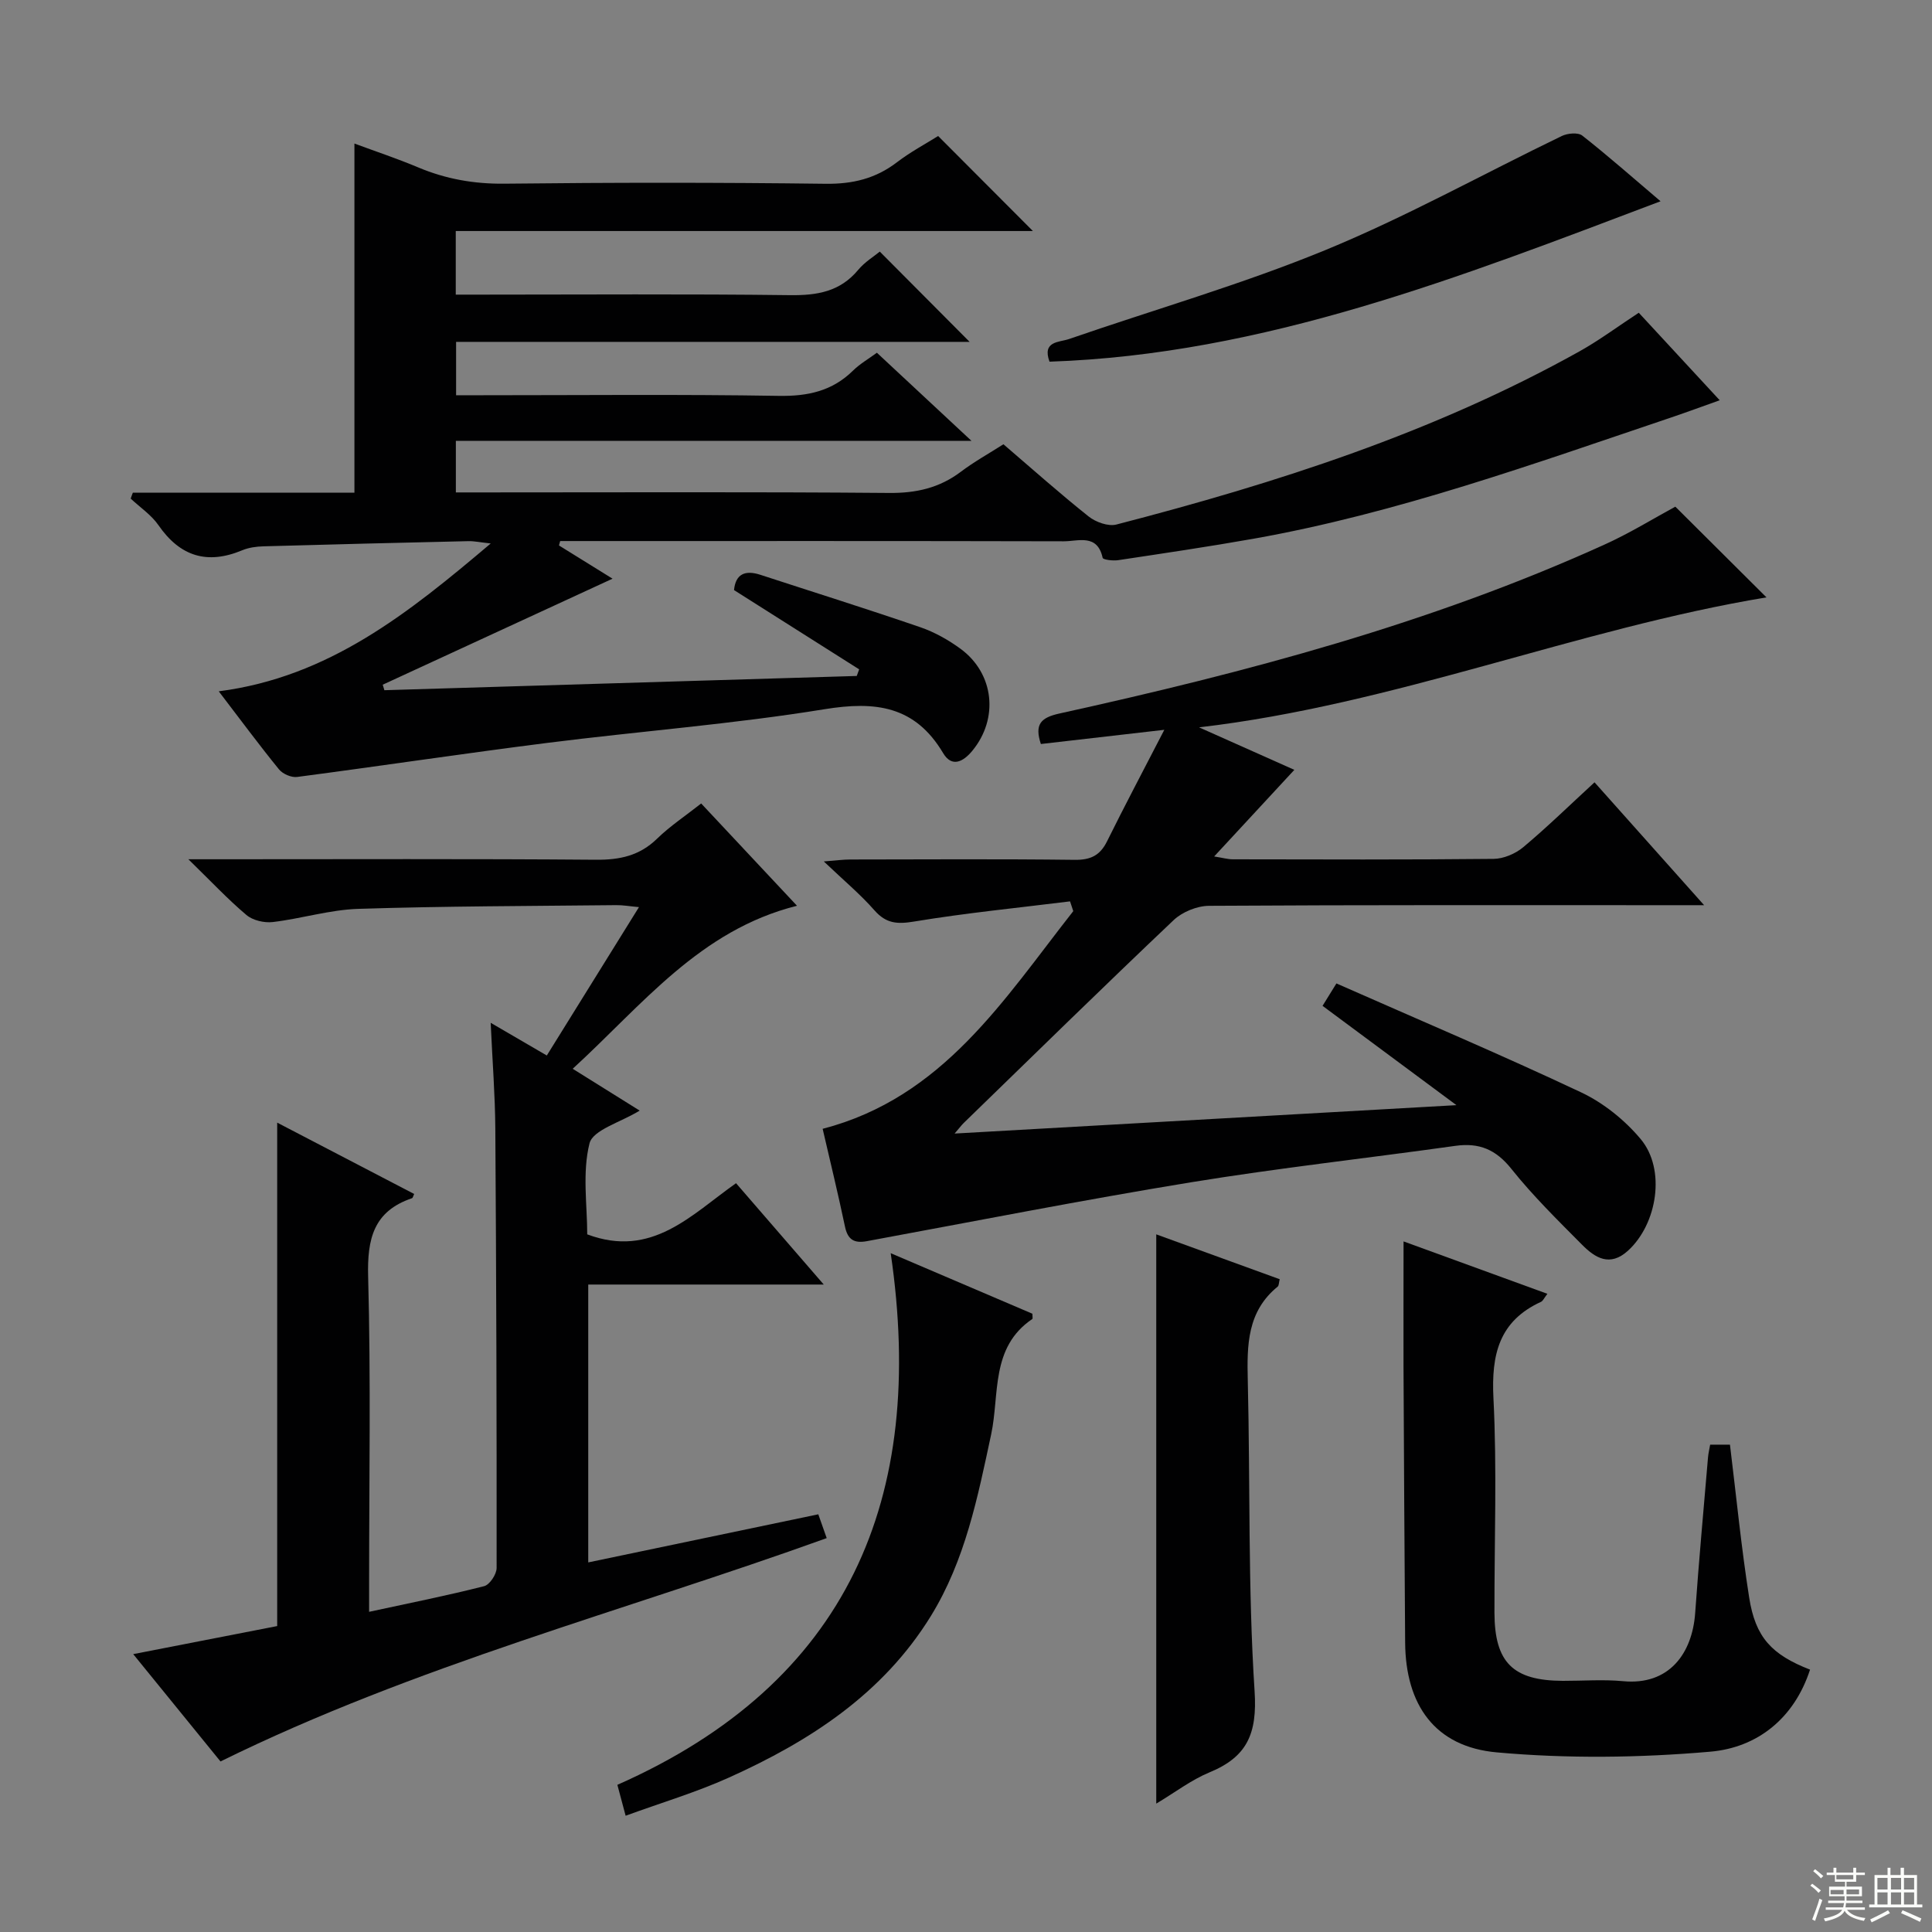 <svg enable-background="new 0 0 400 400" viewBox="0 0 400 400" xmlns="http://www.w3.org/2000/svg"><rect x="0" y="0" width="400" height="400" fill="#808080" stroke="none"/><g fill="#010102"><path d="m27.5 102.01h45.88c0-24.14 0-47.85 0-72.29 4.39 1.63 8.86 3.11 13.18 4.93 5.75 2.42 11.59 3.45 17.9 3.38 22.16-.25 44.32-.26 66.48.02 5.62.07 10.37-1.08 14.8-4.48 2.74-2.1 5.83-3.74 8.49-5.41 6.54 6.56 12.87 12.9 19.62 19.67-39.88 0-79.54 0-119.49 0v13.17h5.19c21.33 0 42.66-.16 63.98.11 5.65.07 10.4-.71 14.17-5.26 1.35-1.62 3.26-2.77 4.45-3.76 6.36 6.39 12.54 12.6 18.6 18.69-34.72 0-70.34 0-106.32 0v11.05h5.31c20.5 0 40.99-.21 61.48.13 6.02.1 11.07-.98 15.4-5.24 1.41-1.39 3.18-2.4 4.93-3.69 6.18 5.75 12.33 11.48 19.58 18.24-36.43 0-71.44 0-106.75 0v10.68h5.23c28.16 0 56.32-.13 84.48.11 5.59.05 10.38-1.03 14.82-4.37 2.75-2.08 5.8-3.77 8.84-5.71 5.94 5.09 11.66 10.19 17.64 14.95 1.47 1.17 4.05 2.1 5.74 1.67 33.19-8.6 65.72-19.04 95.84-35.83 4.17-2.33 8.03-5.21 12.32-8.02 5.39 5.83 10.78 11.66 16.76 18.12-3.68 1.31-6.85 2.48-10.04 3.56-28.47 9.59-56.77 19.83-86.49 25.11-9.31 1.65-18.68 3.03-28.03 4.44-1.07.16-3.12-.09-3.2-.49-1.1-5.05-5.07-3.41-8.05-3.42-32.99-.08-65.98-.05-98.98-.05-1.76 0-3.52 0-5.28 0-.08.3-.17.61-.25.91 3.98 2.47 7.96 4.94 11.09 6.88-15.69 7.24-31.63 14.59-47.58 21.95.11.38.23.76.34 1.14 32.6-.98 65.2-1.96 97.8-2.95.17-.46.33-.91.5-1.37-8.6-5.45-17.2-10.89-25.91-16.41.33-3.33 2.28-4.2 5.47-3.16 11.05 3.61 22.14 7.08 33.13 10.86 2.93 1.01 5.78 2.61 8.29 4.45 6.99 5.12 7.95 14.45 2.45 21.12-1.88 2.28-4.23 3.52-6.04.49-5.83-9.81-14.02-10.81-24.59-9.09-19 3.09-38.26 4.55-57.37 6.97-17.29 2.19-34.52 4.78-51.79 7.05-1.19.16-2.98-.62-3.75-1.56-4.08-5.01-7.92-10.21-12.48-16.17 22.8-2.95 39.26-16.18 56.31-30.61-2.22-.24-3.44-.51-4.64-.48-14.13.32-28.26.67-42.4 1.07-1.47.04-3.04.25-4.39.81-7.25 3.03-12.87 1.31-17.36-5.18-1.48-2.14-3.81-3.69-5.75-5.51.13-.42.29-.82.44-1.22z"/><path d="m248.25 150.59c6.91 3.08 13.82 6.17 19.73 8.8-5.33 5.75-10.68 11.54-16.6 17.93 1.81.29 2.84.59 3.87.59 17.99.03 35.99.1 53.98-.09 2.07-.02 4.51-1.06 6.12-2.4 4.96-4.15 9.59-8.68 14.78-13.45 7.36 8.25 14.51 16.27 22.69 25.44-2.89 0-4.72 0-6.55 0-31.99 0-63.98-.07-95.96.13-2.48.02-5.53 1.26-7.33 2.97-14.61 13.85-29 27.95-43.44 41.98-.45.43-.82.95-1.9 2.2 34.67-1.96 68.49-3.87 103.9-5.88-9.92-7.36-18.65-13.83-27.72-20.56.9-1.46 1.72-2.78 2.87-4.64 17.01 7.51 33.98 14.69 50.64 22.54 4.65 2.19 9.07 5.75 12.37 9.7 5.24 6.28 3.43 17.57-2.65 23.1-3.75 3.41-6.81 1.47-9.5-1.24-5.04-5.08-10.18-10.12-14.63-15.7-3.19-4-6.64-5.46-11.56-4.78-18.25 2.56-36.59 4.58-54.77 7.55-22.43 3.67-44.75 8.06-67.11 12.19-2.65.49-3.97-.31-4.54-3.03-1.43-6.81-3.08-13.58-4.62-20.23 24.92-6.47 37.51-26.78 51.89-45.07-.22-.67-.45-1.35-.67-2.02-10.76 1.34-21.56 2.4-32.25 4.17-3.5.58-5.8.45-8.23-2.3-2.93-3.34-6.39-6.22-10.5-10.14 2.7-.21 4.08-.4 5.47-.4 15.49-.02 30.99-.12 46.48.07 3.28.04 5.24-.9 6.69-3.83 3.65-7.38 7.51-14.66 11.86-23.09-9.58 1.1-17.56 2.02-25.56 2.94-1.33-4.04-.07-5.45 3.82-6.31 38.62-8.51 76.77-18.59 112.94-35.01 5.27-2.39 10.24-5.47 14.6-7.82 6.26 6.22 12.65 12.58 18.87 18.78-39.19 6.49-76.96 22.2-117.48 26.91z"/><path d="m118.57 221.28c5.02 3.14 9.34 5.83 13.87 8.66-3.97 2.44-9.69 3.99-10.39 6.79-1.52 6.06-.47 12.77-.47 18.83 13.39 5.03 21.57-4.08 30.81-10.59 5.98 6.91 11.72 13.54 18.16 20.98-16.72 0-32.56 0-48.76 0v57.53c16-3.34 31.7-6.62 47.63-9.96.63 1.77 1.16 3.26 1.74 4.93-41.97 15.13-85.11 26.34-125.51 46.24-5.69-7-11.65-14.32-18.07-22.22 10.42-2.03 20.21-3.94 29.81-5.81 0-34.76 0-69.14 0-104.23 9.62 5.01 18.98 9.89 28.36 14.77-.2.4-.27.82-.46.88-7.93 2.69-9.28 8.38-9.07 16.21.57 21.15.2 42.32.2 63.49v5.93c8.41-1.82 16.16-3.36 23.81-5.31 1.15-.29 2.59-2.46 2.59-3.77.03-30.32-.07-60.65-.27-90.97-.05-6.97-.6-13.93-.96-21.9 4.19 2.44 7.64 4.45 11.62 6.77 6.26-10.07 12.45-20.04 19.08-30.72-1.98-.18-3.34-.43-4.7-.41-17.81.19-35.63.2-53.43.77-5.91.19-11.76 2.03-17.68 2.73-1.77.21-4.14-.34-5.46-1.46-3.81-3.21-7.24-6.88-12.02-11.54h6.41c26 0 51.99-.11 77.99.1 4.94.04 9.01-.83 12.63-4.35 2.7-2.63 5.91-4.75 9.14-7.3 6.59 7.04 12.93 13.8 19.84 21.18-20.15 5.05-31.99 20.51-46.44 33.75z"/><path d="m290.59 257.02c9.77 3.56 19.66 7.16 29.78 10.85-.7.91-.92 1.48-1.32 1.66-8.69 3.99-10.3 10.9-9.85 19.9.75 14.78.18 29.63.21 44.45.03 10.33 3.82 14.08 14.16 14.12 4.16.01 8.36-.32 12.48.07 9.53.91 14.33-5.76 14.92-14.14.76-10.76 1.75-21.5 2.66-32.25.07-.8.27-1.58.44-2.58h4.1c1.31 10.69 2.34 21.23 3.98 31.67 1.3 8.25 4.66 11.81 12.6 14.91-3.29 10.12-10.93 16.15-20.67 16.99-14.64 1.27-29.57 1.46-44.2.14-12.8-1.15-18.87-9.83-18.96-22.74-.14-19.14-.25-38.29-.34-57.43-.02-8.42.01-16.84.01-25.62z"/><path d="m129.53 375.93c-.69-2.58-1.07-3.99-1.71-6.4 47.74-21.11 64.05-59.24 56.59-110.07 10.54 4.5 19.97 8.53 29.33 12.53 0 .54.12 1.01-.02 1.1-8.69 5.87-6.74 15.6-8.51 23.88-2.79 13.03-5.38 26.08-12.49 37.62-9.94 16.12-25.07 25.91-41.83 33.45-6.77 3.05-13.94 5.18-21.36 7.89z"/><path d="m239.39 373.42c0-39.58 0-78.3 0-117.86 8.52 3.1 16.96 6.16 25.56 9.29-.19.72-.15 1.31-.42 1.53-6.32 5.14-6.37 12.11-6.19 19.43.52 21.45.02 42.96 1.41 64.34.57 8.77-1.53 13.59-9.34 16.8-3.75 1.55-7.09 4.12-11.02 6.47z"/><path d="m343.8 41.67c-41.5 15.69-82.11 31.71-126.51 33.21-1.57-4.3 2.01-3.99 4.02-4.68 17.72-6.13 35.82-11.32 53.13-18.44 16.71-6.87 32.6-15.73 48.91-23.6 1.19-.58 3.36-.78 4.24-.09 5.35 4.2 10.46 8.72 16.21 13.6z"/></g><path d="m374.8 390.4.4-.4c.7.5 1.3 1 1.8 1.4l-.5.5c-.5-.6-1.1-1.1-1.7-1.5zm1 7.3-.6-.3c.5-1.4 1.1-2.8 1.5-4.3.2.1.4.2.6.3-.5 1.3-1 2.8-1.5 4.3zm-.4-10.3.4-.4c.4.3 1 .8 1.7 1.4l-.5.5c-.4-.5-1-1-1.6-1.5zm2.5.3h1.7v-1h.6v1h3.5v-1h.6v1h1.8v.5h-1.8v1.4h-2v1h3.2v2h-3.2v.9h3.3v.5h-3.4c0 .3-.1.6-.1.9h4v.5h-3.7c.7.9 1.9 1.5 3.8 1.7-.1.2-.2.4-.3.6-2.1-.4-3.5-1.1-4-2.1-.4 1-1.8 1.7-4 2.2-.1-.2-.2-.4-.3-.6 2.1-.4 3.4-1 3.8-1.8h-3.4v-.5h3.6c.1-.3.1-.6.2-.9h-3.3v-.5h3.4c0-.3 0-.6 0-.9h-3.2v-2h3.3v-1h-2.1v-1.4h-1.7v-.5zm1.1 3.5v1h2.7c0-.3 0-.4 0-.4 0-.1 0-.2 0-.2 0-.1 0-.2 0-.3h-2.7zm1.2-3v.9h3.5v-.9zm4.7 3h-2.6v.6.4h2.6z" fill="#fbfcfa"/><path d="m393.6 386.7h.6v1.5h2.7v6.1h1.1v.6h-11v-.6h1.1v-6.1h2.7v-1.5h.6v1.5h2.1v-1.5zm-2.7 8.8.4.6c-1.2.6-2.5 1.3-3.8 1.9-.1-.2-.2-.4-.3-.6 1.2-.6 2.5-1.2 3.7-1.9zm-2.2-6.7v2.4h2.1v-2.4zm0 3v2.5h2.1v-2.5zm2.8-3v2.4h2.1v-2.4zm0 3v2.5h2.1v-2.5zm6 6.1c-1.4-.7-2.7-1.3-3.9-1.8l.3-.6c1.5.6 2.7 1.2 3.9 1.7zm-1.2-9.1h-2.1v2.4h2.1zm-2.1 3v2.5h2.1v-2.5z" fill="#fbfcfa"/></svg>